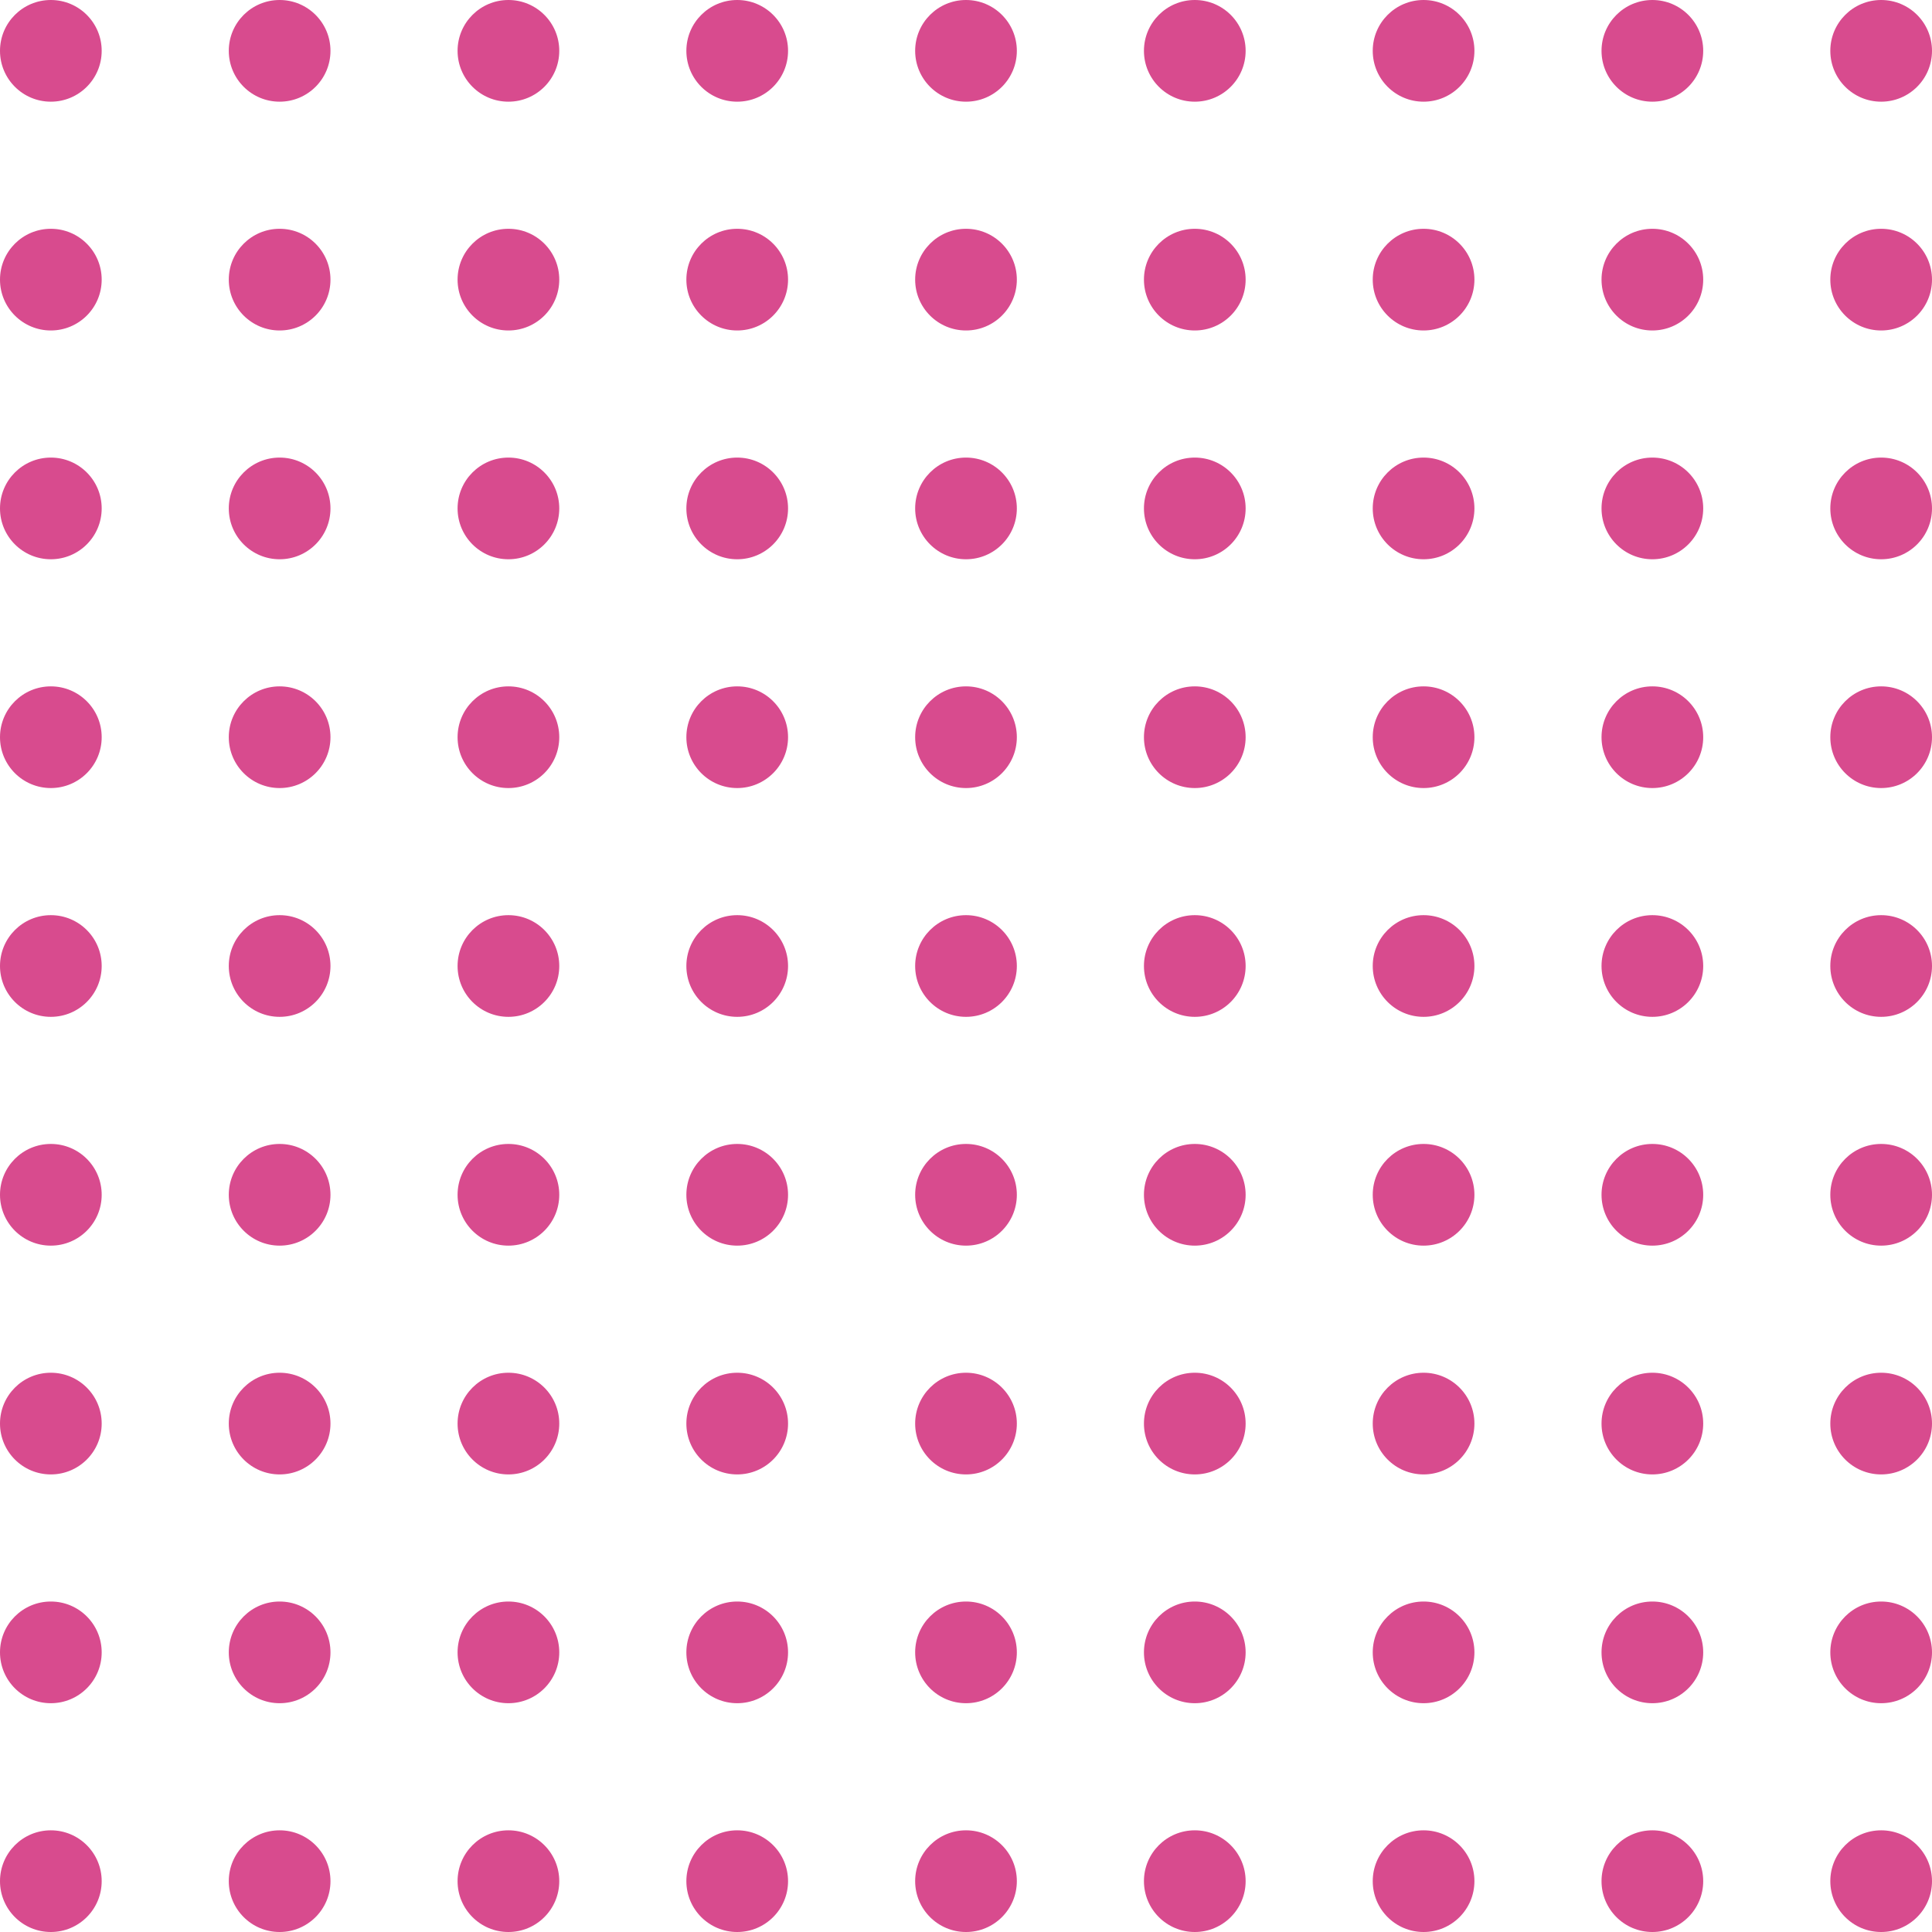 <svg width="228" height="228" viewBox="0 0 228 228" fill="none" xmlns="http://www.w3.org/2000/svg">
<circle cx="6" cy="6" r="6" fill="#D84B8E"/>
<circle cx="33" cy="6" r="6" fill="#D84B8E"/>
<circle cx="60" cy="6" r="6" fill="#D84B8E"/>
<circle cx="87" cy="6" r="6" fill="#D84B8E"/>
<circle cx="114" cy="6" r="6" fill="#D84B8E"/>
<circle cx="141" cy="6" r="6" fill="#D84B8E"/>
<circle cx="168" cy="6" r="6" fill="#D84B8E"/>
<circle cx="195" cy="6" r="6" fill="#D84B8E"/>
<circle cx="222" cy="6" r="6" fill="#D84B8E"/>
<circle cx="6" cy="33" r="6" fill="#D84B8E"/>
<circle cx="33" cy="33" r="6" fill="#D84B8E"/>
<circle cx="60" cy="33" r="6" fill="#D84B8E"/>
<circle cx="87" cy="33" r="6" fill="#D84B8E"/>
<circle cx="114" cy="33" r="6" fill="#D84B8E"/>
<circle cx="141" cy="33" r="6" fill="#D84B8E"/>
<circle cx="168" cy="33" r="6" fill="#D84B8E"/>
<circle cx="195" cy="33" r="6" fill="#D84B8E"/>
<circle cx="222" cy="33" r="6" fill="#D84B8E"/>
<circle cx="6" cy="60" r="6" fill="#D84B8E"/>
<circle cx="33" cy="60" r="6" fill="#D84B8E"/>
<circle cx="60" cy="60" r="6" fill="#D84B8E"/>
<circle cx="87" cy="60" r="6" fill="#D84B8E"/>
<circle cx="114" cy="60" r="6" fill="#D84B8E"/>
<circle cx="141" cy="60" r="6" fill="#D84B8E"/>
<circle cx="168" cy="60" r="6" fill="#D84B8E"/>
<circle cx="195" cy="60" r="6" fill="#D84B8E"/>
<circle cx="222" cy="60" r="6" fill="#D84B8E"/>
<circle cx="6" cy="87" r="6" fill="#D84B8E"/>
<circle cx="33" cy="87" r="6" fill="#D84B8E"/>
<circle cx="60" cy="87" r="6" fill="#D84B8E"/>
<circle cx="87" cy="87" r="6" fill="#D84B8E"/>
<circle cx="114" cy="87" r="6" fill="#D84B8E"/>
<circle cx="141" cy="87" r="6" fill="#D84B8E"/>
<circle cx="168" cy="87" r="6" fill="#D84B8E"/>
<circle cx="195" cy="87" r="6" fill="#D84B8E"/>
<circle cx="222" cy="87" r="6" fill="#D84B8E"/>
<circle cx="6" cy="114" r="6" fill="#D84B8E"/>
<circle cx="33" cy="114" r="6" fill="#D84B8E"/>
<circle cx="60" cy="114" r="6" fill="#D84B8E"/>
<circle cx="87" cy="114" r="6" fill="#D84B8E"/>
<circle cx="114" cy="114" r="6" fill="#D84B8E"/>
<circle cx="141" cy="114" r="6" fill="#D84B8E"/>
<circle cx="168" cy="114" r="6" fill="#D84B8E"/>
<circle cx="195" cy="114" r="6" fill="#D84B8E"/>
<circle cx="222" cy="114" r="6" fill="#D84B8E"/>
<circle cx="6" cy="141" r="6" fill="#D84B8E"/>
<circle cx="33" cy="141" r="6" fill="#D84B8E"/>
<circle cx="60" cy="141" r="6" fill="#D84B8E"/>
<circle cx="87" cy="141" r="6" fill="#D84B8E"/>
<circle cx="114" cy="141" r="6" fill="#D84B8E"/>
<circle cx="141" cy="141" r="6" fill="#D84B8E"/>
<circle cx="168" cy="141" r="6" fill="#D84B8E"/>
<circle cx="195" cy="141" r="6" fill="#D84B8E"/>
<circle cx="222" cy="141" r="6" fill="#D84B8E"/>
<circle cx="6" cy="168" r="6" fill="#D84B8E"/>
<circle cx="33" cy="168" r="6" fill="#D84B8E"/>
<circle cx="60" cy="168" r="6" fill="#D84B8E"/>
<circle cx="87" cy="168" r="6" fill="#D84B8E"/>
<circle cx="114" cy="168" r="6" fill="#D84B8E"/>
<circle cx="141" cy="168" r="6" fill="#D84B8E"/>
<circle cx="168" cy="168" r="6" fill="#D84B8E"/>
<circle cx="195" cy="168" r="6" fill="#D84B8E"/>
<circle cx="222" cy="168" r="6" fill="#D84B8E"/>
<circle cx="6" cy="195" r="6" fill="#D84B8E"/>
<circle cx="33" cy="195" r="6" fill="#D84B8E"/>
<circle cx="60" cy="195" r="6" fill="#D84B8E"/>
<circle cx="87" cy="195" r="6" fill="#D84B8E"/>
<circle cx="114" cy="195" r="6" fill="#D84B8E"/>
<circle cx="141" cy="195" r="6" fill="#D84B8E"/>
<circle cx="168" cy="195" r="6" fill="#D84B8E"/>
<circle cx="195" cy="195" r="6" fill="#D84B8E"/>
<circle cx="222" cy="195" r="6" fill="#D84B8E"/>
<circle cx="6" cy="222" r="6" fill="#D84B8E"/>
<circle cx="33" cy="222" r="6" fill="#D84B8E"/>
<circle cx="60" cy="222" r="6" fill="#D84B8E"/>
<circle cx="87" cy="222" r="6" fill="#D84B8E"/>
<circle cx="114" cy="222" r="6" fill="#D84B8E"/>
<circle cx="141" cy="222" r="6" fill="#D84B8E"/>
<circle cx="168" cy="222" r="6" fill="#D84B8E"/>
<circle cx="195" cy="222" r="6" fill="#D84B8E"/>
<circle cx="222" cy="222" r="6" fill="#D84B8E"/>
</svg>
